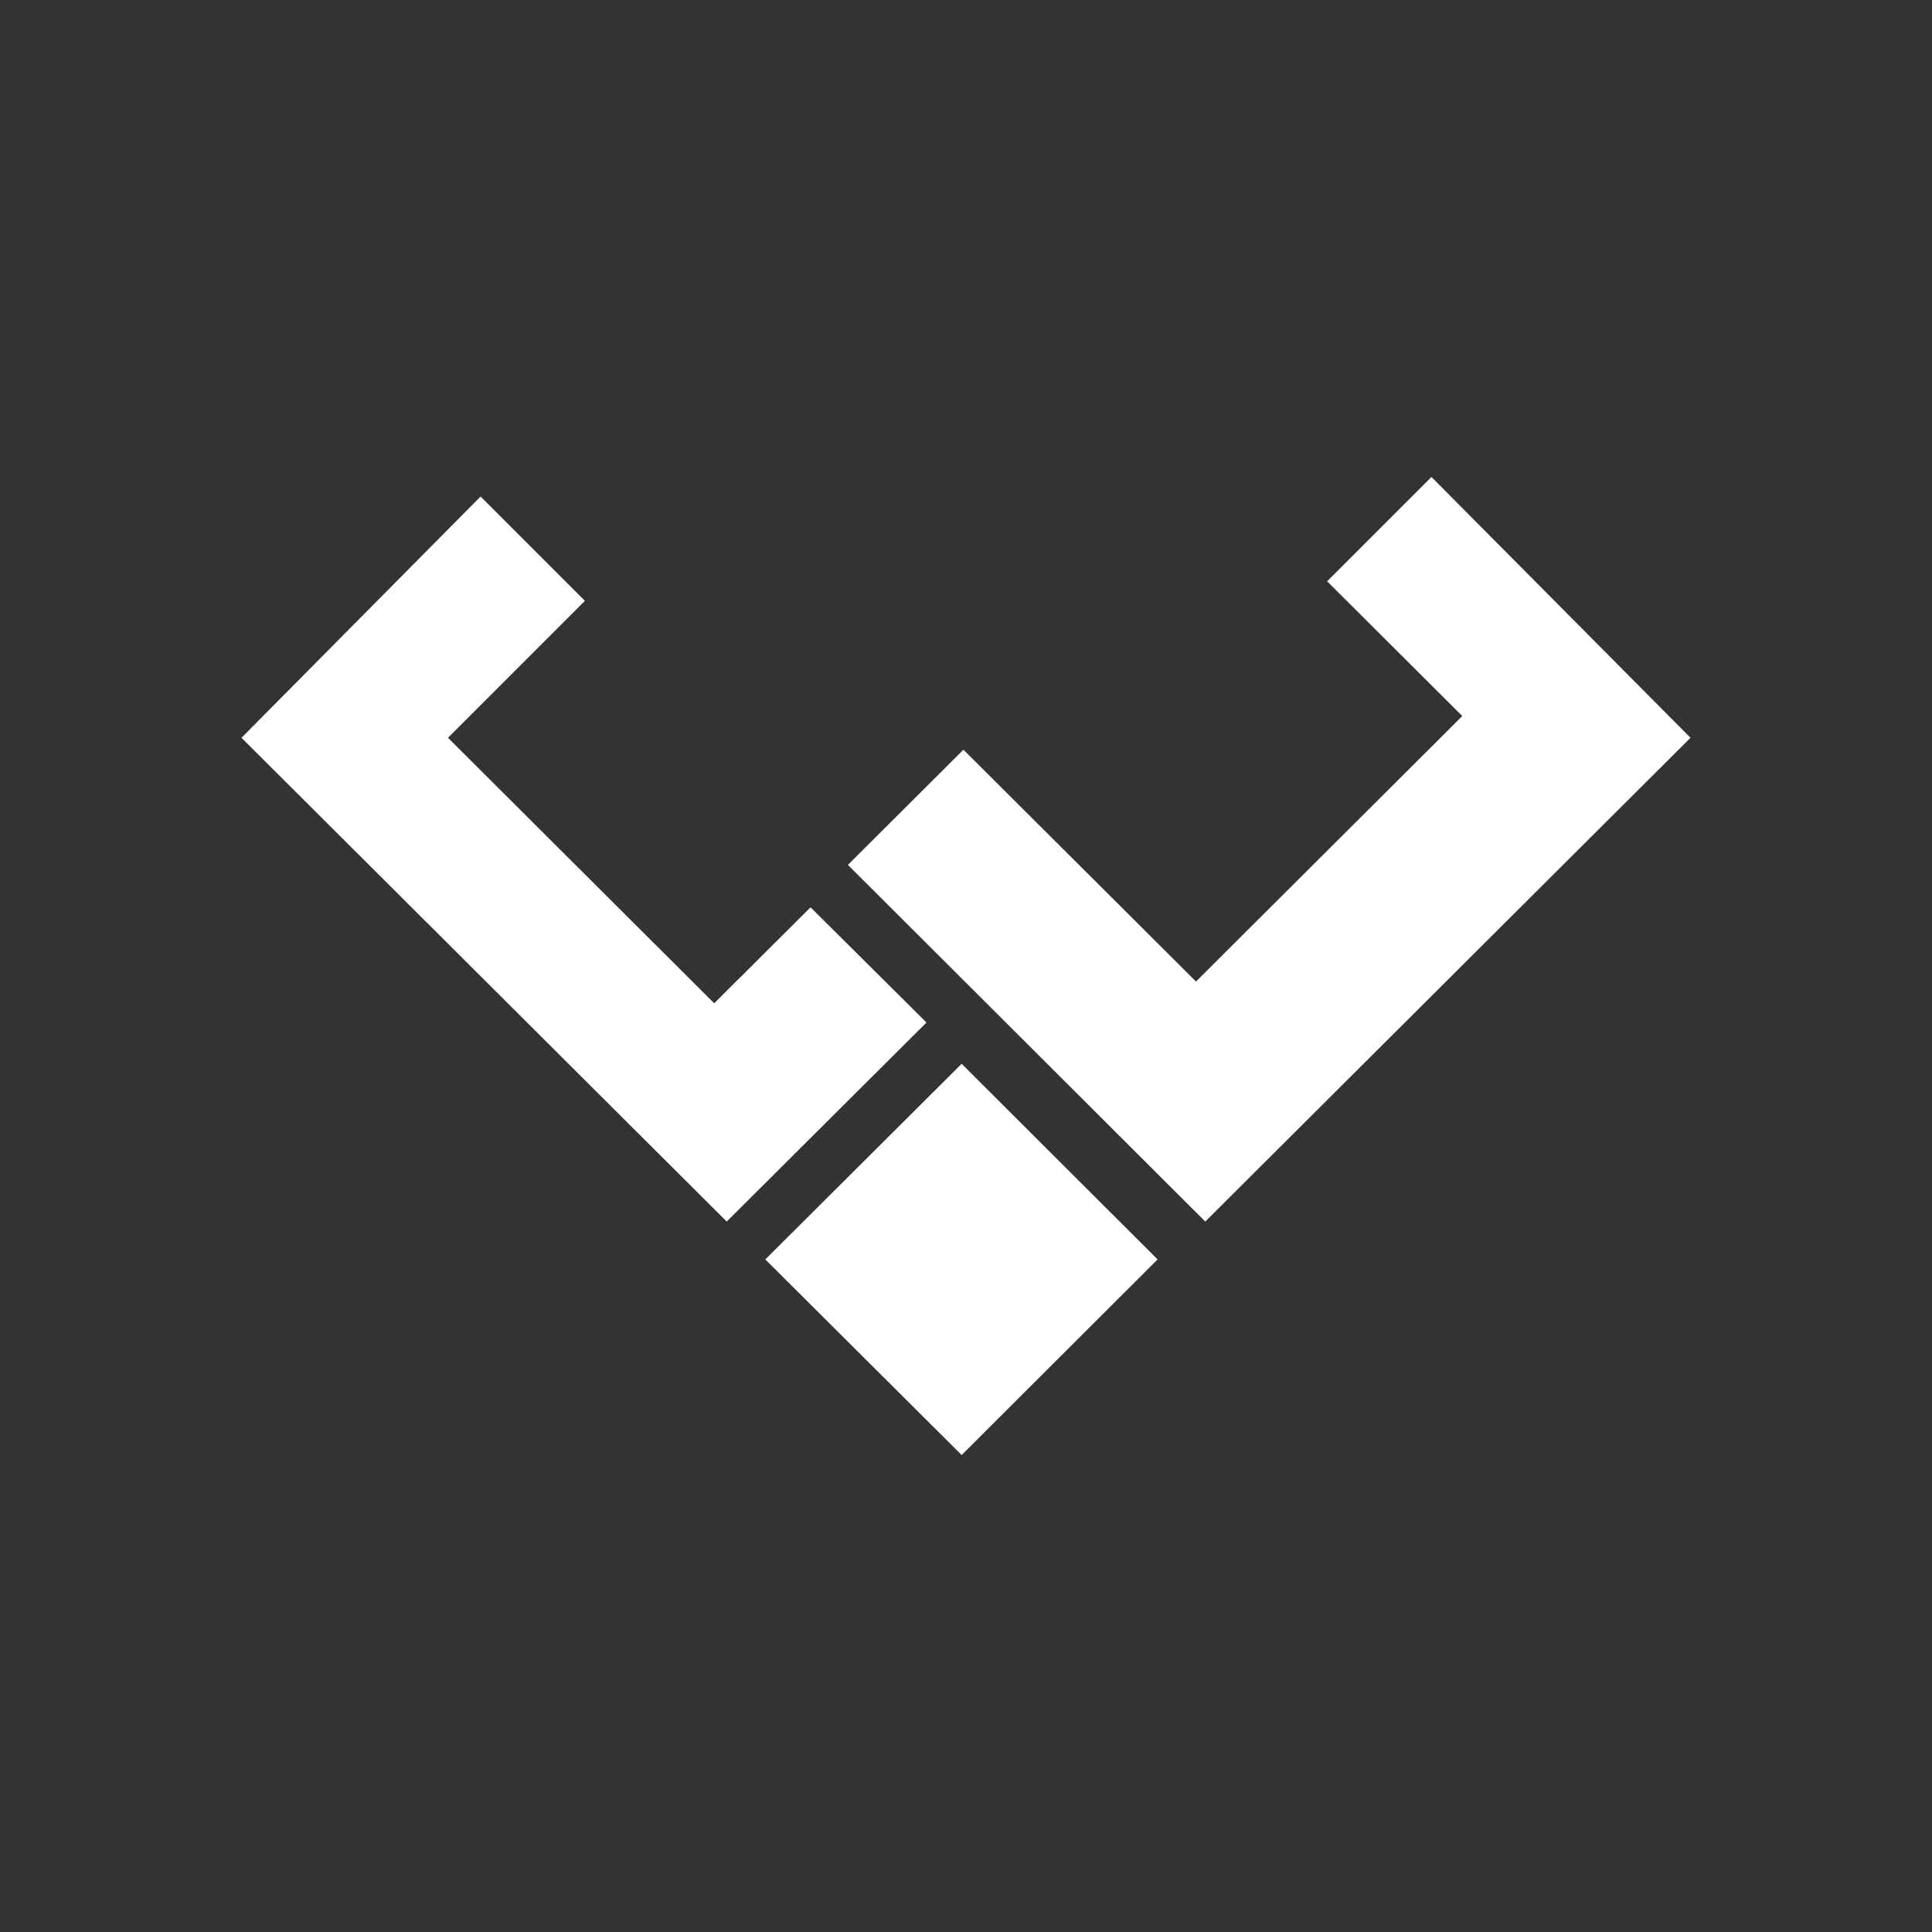 <svg width="24" height="24" viewBox="0 0 24 24" fill="none" xmlns="http://www.w3.org/2000/svg">
<rect x="0" y="0" width="24" height="24" fill="#333333" stroke="none"/>
<path d="M14.97 15.177L21 9.165L17.782 5.925L16.486 7.221L18.165 8.895L14.857 12.193L11.968 9.313L10.533 10.744L14.975 15.177H14.97ZM9.03 15.177L3 9.165L5.97 6.168L7.266 7.464L5.565 9.165L8.872 12.463L10.069 11.271L11.509 12.702L9.025 15.177H9.03ZM11.946 13.215L9.507 15.645L11.946 18.075L14.38 15.645L11.946 13.215Z" fill="white"/>
</svg>
